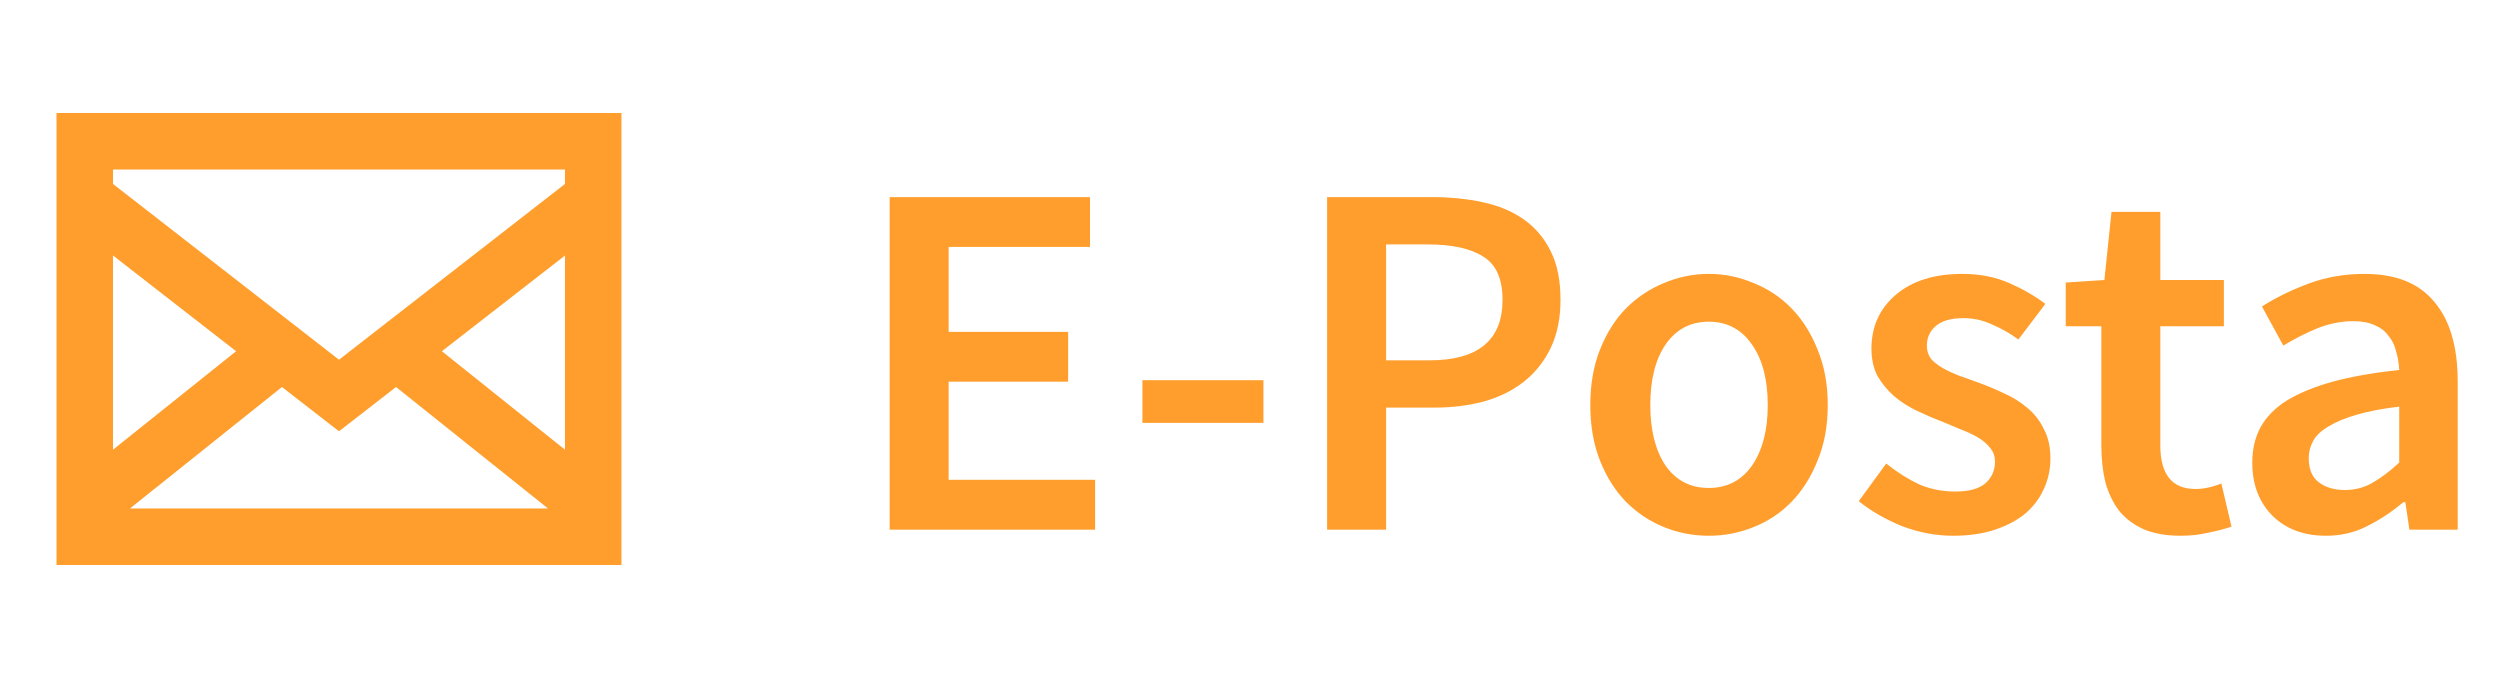 <svg width="118" height="32" viewBox="0 0 118 32" fill="none" xmlns="http://www.w3.org/2000/svg">
<path d="M41.992 25V9.304H51.448V11.656H44.776V15.664H50.416V18.016H44.776V22.648H51.688V25H41.992ZM53.922 19.96V17.944H59.634V19.96H53.922ZM62.64 25V9.304H67.584C68.448 9.304 69.248 9.384 69.984 9.544C70.736 9.704 71.384 9.976 71.928 10.36C72.472 10.744 72.896 11.248 73.2 11.872C73.504 12.48 73.656 13.24 73.656 14.152C73.656 15.016 73.504 15.768 73.2 16.408C72.896 17.048 72.472 17.584 71.928 18.016C71.4 18.432 70.768 18.744 70.032 18.952C69.312 19.144 68.528 19.24 67.68 19.24H65.424V25H62.64ZM65.424 17.008H67.464C69.768 17.008 70.92 16.056 70.92 14.152C70.92 13.16 70.616 12.48 70.008 12.112C69.416 11.728 68.536 11.536 67.368 11.536H65.424V17.008ZM80.654 25.288C79.918 25.288 79.214 25.152 78.542 24.88C77.87 24.608 77.27 24.208 76.742 23.68C76.23 23.152 75.822 22.504 75.518 21.736C75.214 20.968 75.062 20.096 75.062 19.12C75.062 18.144 75.214 17.272 75.518 16.504C75.822 15.736 76.23 15.088 76.742 14.56C77.27 14.032 77.87 13.632 78.542 13.36C79.214 13.072 79.918 12.928 80.654 12.928C81.39 12.928 82.094 13.072 82.766 13.36C83.454 13.632 84.054 14.032 84.566 14.56C85.078 15.088 85.486 15.736 85.79 16.504C86.11 17.272 86.27 18.144 86.27 19.12C86.27 20.096 86.11 20.968 85.79 21.736C85.486 22.504 85.078 23.152 84.566 23.68C84.054 24.208 83.454 24.608 82.766 24.88C82.094 25.152 81.39 25.288 80.654 25.288ZM80.654 23.032C81.518 23.032 82.198 22.68 82.694 21.976C83.19 21.256 83.438 20.304 83.438 19.12C83.438 17.92 83.19 16.968 82.694 16.264C82.198 15.544 81.518 15.184 80.654 15.184C79.79 15.184 79.11 15.544 78.614 16.264C78.134 16.968 77.894 17.92 77.894 19.12C77.894 20.304 78.134 21.256 78.614 21.976C79.11 22.68 79.79 23.032 80.654 23.032ZM92.196 25.288C91.38 25.288 90.572 25.136 89.772 24.832C88.988 24.512 88.308 24.12 87.732 23.656L89.028 21.88C89.556 22.296 90.076 22.624 90.588 22.864C91.116 23.088 91.684 23.2 92.292 23.2C92.932 23.2 93.404 23.072 93.708 22.816C94.012 22.544 94.164 22.2 94.164 21.784C94.164 21.544 94.092 21.336 93.948 21.16C93.804 20.968 93.612 20.8 93.372 20.656C93.132 20.512 92.86 20.384 92.556 20.272C92.252 20.144 91.948 20.016 91.644 19.888C91.26 19.744 90.868 19.576 90.468 19.384C90.068 19.192 89.708 18.96 89.388 18.688C89.084 18.416 88.828 18.104 88.62 17.752C88.428 17.384 88.332 16.952 88.332 16.456C88.332 15.416 88.716 14.568 89.484 13.912C90.252 13.256 91.3 12.928 92.628 12.928C93.444 12.928 94.18 13.072 94.836 13.36C95.492 13.648 96.06 13.976 96.54 14.344L95.268 16.024C94.852 15.72 94.428 15.48 93.996 15.304C93.58 15.112 93.14 15.016 92.676 15.016C92.084 15.016 91.644 15.144 91.356 15.4C91.084 15.64 90.948 15.944 90.948 16.312C90.948 16.552 91.012 16.76 91.14 16.936C91.284 17.096 91.468 17.24 91.692 17.368C91.916 17.496 92.172 17.616 92.46 17.728C92.764 17.84 93.076 17.952 93.396 18.064C93.796 18.208 94.196 18.376 94.596 18.568C94.996 18.744 95.356 18.968 95.676 19.24C96.012 19.512 96.276 19.848 96.468 20.248C96.676 20.632 96.78 21.096 96.78 21.64C96.78 22.152 96.676 22.632 96.468 23.08C96.276 23.512 95.988 23.896 95.604 24.232C95.22 24.552 94.74 24.808 94.164 25C93.588 25.192 92.932 25.288 92.196 25.288ZM102.927 25.288C102.239 25.288 101.655 25.184 101.175 24.976C100.711 24.768 100.327 24.48 100.023 24.112C99.735 23.728 99.519 23.28 99.375 22.768C99.247 22.24 99.183 21.656 99.183 21.016V15.4H97.503V13.336L99.327 13.216L99.663 10H101.967V13.216H104.967V15.4H101.967V21.016C101.967 22.392 102.519 23.08 103.623 23.08C103.831 23.08 104.039 23.056 104.247 23.008C104.471 22.96 104.671 22.896 104.847 22.816L105.327 24.856C105.007 24.968 104.639 25.064 104.223 25.144C103.823 25.24 103.391 25.288 102.927 25.288ZM109.788 25.288C108.748 25.288 107.908 24.976 107.268 24.352C106.628 23.712 106.308 22.872 106.308 21.832C106.308 21.208 106.436 20.656 106.692 20.176C106.964 19.68 107.38 19.256 107.94 18.904C108.516 18.552 109.236 18.256 110.1 18.016C110.98 17.776 112.028 17.592 113.244 17.464C113.228 17.16 113.18 16.872 113.1 16.6C113.036 16.312 112.916 16.064 112.74 15.856C112.58 15.632 112.364 15.464 112.092 15.352C111.82 15.224 111.484 15.16 111.084 15.16C110.508 15.16 109.94 15.272 109.38 15.496C108.836 15.72 108.3 15.992 107.772 16.312L106.764 14.464C107.42 14.048 108.156 13.688 108.972 13.384C109.788 13.08 110.668 12.928 111.612 12.928C113.084 12.928 114.18 13.368 114.9 14.248C115.636 15.112 116.004 16.368 116.004 18.016V25H113.724L113.532 23.704H113.436C112.908 24.152 112.34 24.528 111.732 24.832C111.14 25.136 110.492 25.288 109.788 25.288ZM110.676 23.128C111.156 23.128 111.588 23.016 111.972 22.792C112.372 22.568 112.796 22.248 113.244 21.832V19.192C112.444 19.288 111.772 19.416 111.228 19.576C110.684 19.736 110.244 19.92 109.908 20.128C109.572 20.32 109.332 20.544 109.188 20.8C109.044 21.056 108.972 21.328 108.972 21.616C108.972 22.144 109.132 22.528 109.452 22.768C109.772 23.008 110.18 23.128 110.676 23.128Z" fill="#FF9E2C"/>
<path d="M2.667 5.334V26.667H29.333V5.334H2.667ZM13.308 18.267L16 20.357L18.692 18.267L25.867 24.001H6.133L13.308 18.267ZM5.333 21.226V12.059L11.143 16.578L5.333 21.226ZM20.857 16.578L26.667 12.061V21.226L20.857 16.578ZM26.667 8.001V8.682L16 16.978L5.333 8.682V8.001H26.667Z" fill="#FF9E2C"/>
</svg>
